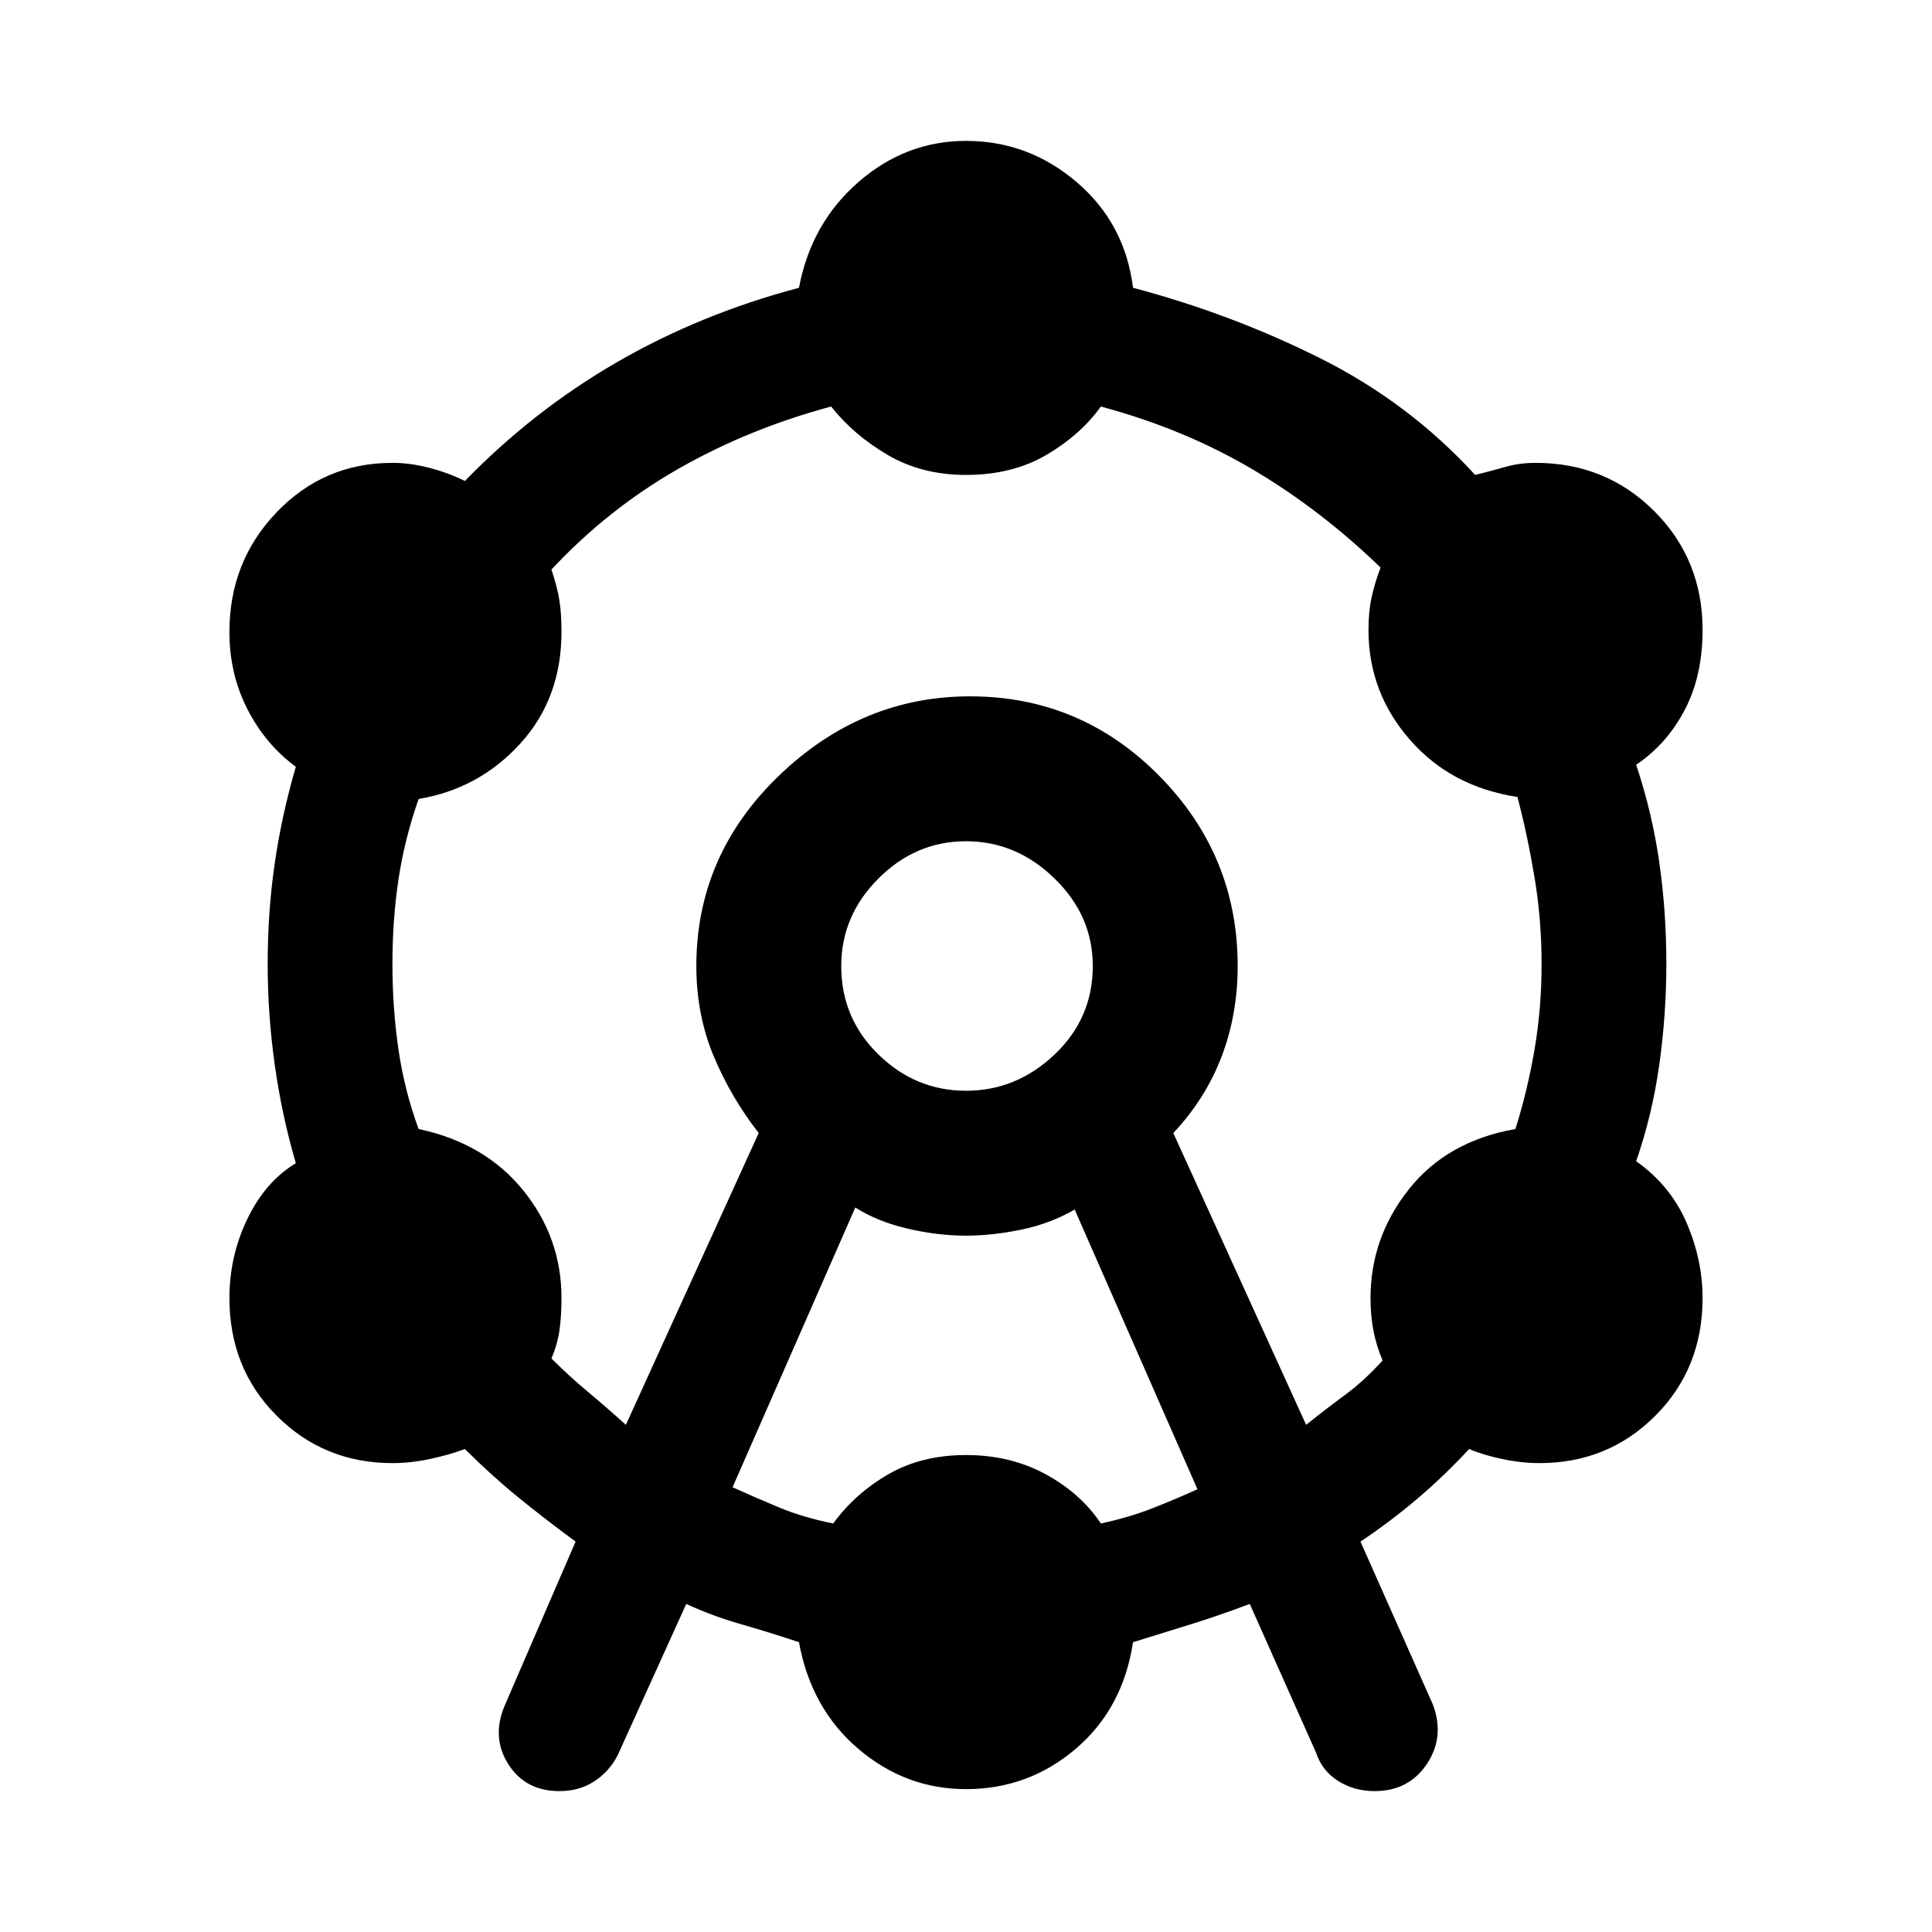 <svg xmlns="http://www.w3.org/2000/svg" height="40" width="40"><path d="M11.583 37.083q-.708 0-1.062-.562-.354-.563-.063-1.229l1.459-3.375q-.625-.459-1.188-.917-.562-.458-1.104-1-.333.125-.729.208-.396.084-.771.084-1.417 0-2.396-.98-.979-.979-.979-2.437 0-.875.375-1.646.375-.771 1-1.146-.292-1-.437-2.041-.146-1.042-.146-2.084 0-1.083.146-2.083.145-1 .437-2-.625-.458-1-1.187-.375-.73-.375-1.605 0-1.458.979-2.479.979-1.021 2.396-1.021.375 0 .771.105.396.104.729.27Q11.042 8.5 12.771 7.5q1.729-1 3.771-1.542.25-1.333 1.229-2.187.979-.854 2.229-.854 1.292 0 2.292.854 1 .854 1.166 2.187 2.042.542 3.875 1.459 1.834.916 3.209 2.416.333-.083.625-.166.291-.084.625-.084 1.458 0 2.458 1 1 1 1 2.459 0 .958-.375 1.666-.375.709-1 1.125.333 1 .479 2.021.146 1.021.146 2.104 0 1.042-.146 2.084-.146 1.041-.479 2 .708.5 1.042 1.27.333.771.333 1.563 0 1.458-.979 2.437-.979.98-2.396.98-.375 0-.771-.084-.396-.083-.687-.208-.5.542-1.063 1.021-.562.479-1.187.896l1.5 3.375q.25.666-.125 1.229-.375.562-1.084.562-.416 0-.75-.208-.333-.208-.458-.583l-1.375-3.084q-.667.25-1.208.417-.542.167-1.209.375-.208 1.375-1.187 2.208-.979.834-2.271.834-1.25 0-2.229-.834-.979-.833-1.229-2.208-.625-.208-1.209-.375-.583-.167-1.125-.417l-1.416 3.125q-.167.334-.48.542-.312.208-.729.208Zm1.375-7.583 2.75-6.042q-.583-.75-.937-1.604Q14.417 21 14.417 20q0-2.292 1.708-3.938 1.708-1.645 3.958-1.645 2.292 0 3.917 1.645 1.625 1.646 1.625 3.938 0 1-.333 1.875-.334.875-1 1.583l2.75 6.042q.416-.333.812-.625.396-.292.771-.708-.125-.292-.187-.605-.063-.312-.063-.687 0-1.25.792-2.25.791-1 2.208-1.25.25-.792.396-1.646.146-.854.146-1.771 0-.916-.146-1.791-.146-.875-.354-1.667-1.375-.208-2.229-1.187-.855-.98-.855-2.271 0-.375.063-.667.062-.292.187-.625-1.25-1.208-2.666-2.042-1.417-.833-3.125-1.291-.417.583-1.125 1-.709.416-1.667.416-.917 0-1.625-.416-.708-.417-1.167-1-1.708.458-3.166 1.291-1.459.834-2.625 2.084.125.375.166.646.042.27.042.645 0 1.375-.854 2.313-.854.937-2.104 1.146-.292.833-.417 1.666-.125.834-.125 1.75 0 .917.125 1.771.125.854.417 1.646 1.375.292 2.166 1.271.792.979.792 2.229 0 .375-.042.667-.041.291-.166.583.375.375.75.687.375.313.791.688Zm2.209 1.292q.458.208.958.416.5.209 1.125.334.458-.625 1.146-1.021.687-.396 1.604-.396t1.646.396q.729.396 1.146 1.021.583-.125 1.062-.313.479-.187.938-.396l-2.542-5.791q-.5.291-1.104.416-.604.125-1.146.125-.583 0-1.208-.145-.625-.146-1.084-.438ZM20 22.583q1.042 0 1.833-.75.792-.75.792-1.833 0-1.042-.792-1.812-.791-.771-1.833-.771-1.042 0-1.812.771-.771.77-.771 1.812 0 1.083.771 1.833.77.75 1.812.75ZM20 20Z"/></svg>